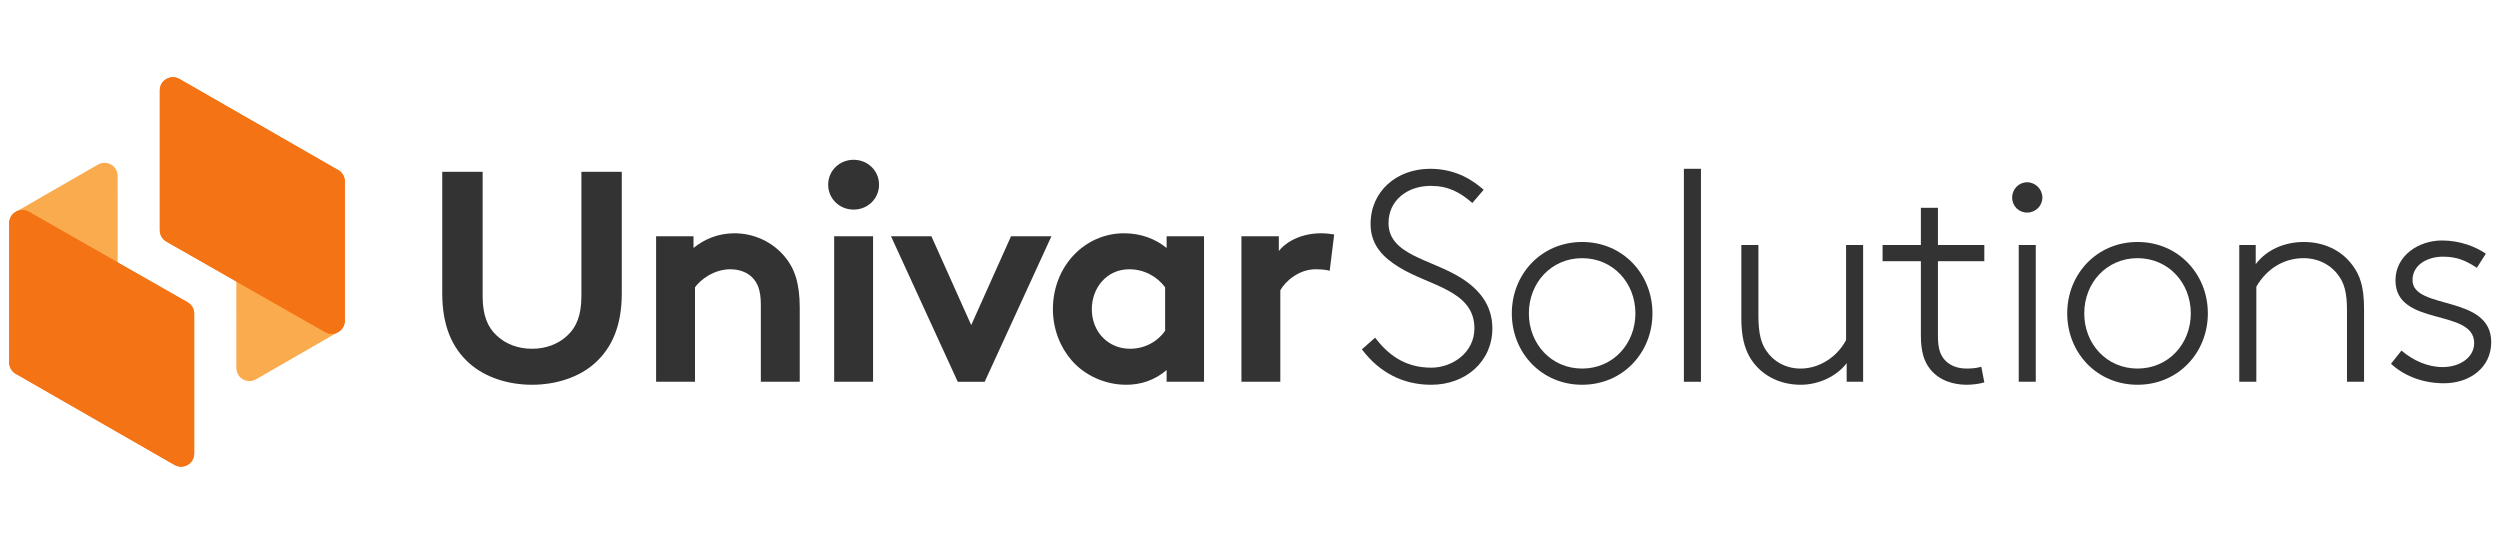 <svg width="262" height="57" viewBox="0 0 262 57" fill="none" xmlns="http://www.w3.org/2000/svg">
<g clip-path="url(#clip0_6919_36514)">
<path d="M49.17 38.06C47.351 36.425 46.347 34.099 46.347 30.734V18.003H50.581V31.049C50.581 33.061 51.114 34.287 52.023 35.136C52.964 36.048 54.282 36.551 55.755 36.551C57.23 36.551 58.546 36.048 59.488 35.136C60.397 34.287 60.93 33.061 60.93 31.049V18.003H65.163V30.734C65.163 34.099 64.16 36.425 62.341 38.06C60.648 39.569 58.233 40.323 55.755 40.323C53.278 40.323 50.863 39.569 49.17 38.06Z" fill="#333333"/>
<path d="M68.759 40.009V24.762H72.68V25.988C73.84 25.044 75.283 24.448 76.976 24.448C79.077 24.448 80.99 25.391 82.245 26.9C83.248 28.094 83.813 29.634 83.813 32.244V40.009H79.736V31.93C79.736 30.421 79.391 29.634 78.827 29.069C78.293 28.534 77.478 28.22 76.537 28.22C74.813 28.22 73.401 29.32 72.836 30.106V40.009H68.759Z" fill="#333333"/>
<path d="M89.459 16.746C90.932 16.746 92.123 17.878 92.123 19.355C92.123 20.833 90.932 21.965 89.459 21.965C87.985 21.965 86.793 20.833 86.793 19.355C86.793 17.878 87.985 16.746 89.459 16.746ZM91.497 40.009H87.42V24.763H91.497V40.009Z" fill="#333333"/>
<path d="M101.784 34.068L105.954 24.763H110.188L103.194 40.01H100.372L93.379 24.763H97.613L101.784 34.068Z" fill="#333333"/>
<path d="M126.182 40.008H122.261V38.782C121.007 39.852 119.565 40.323 118.028 40.323C115.77 40.323 113.638 39.316 112.289 37.745C111.097 36.362 110.345 34.475 110.345 32.401C110.345 27.905 113.668 24.447 117.809 24.447C119.533 24.447 121.07 25.013 122.261 25.988V24.762H126.182V40.008ZM122.104 30.105C121.258 28.974 119.91 28.22 118.341 28.22C115.958 28.22 114.422 30.2 114.422 32.401C114.422 34.79 116.146 36.55 118.436 36.55C119.972 36.55 121.321 35.796 122.104 34.664V30.105Z" fill="#333333"/>
<path d="M139.353 28.377C139.07 28.283 138.475 28.22 137.879 28.22C136.091 28.22 134.681 29.509 134.178 30.42V40.009H130.102V24.762H134.022V26.302C134.932 25.171 136.593 24.448 138.442 24.448C139.039 24.448 139.385 24.511 139.823 24.573L139.353 28.377Z" fill="#333333"/>
<path d="M144.108 35.388C145.393 37.054 147.117 38.532 150.002 38.532C152.198 38.532 154.518 36.959 154.518 34.413C154.518 30.421 149.814 29.98 146.616 28C144.985 26.994 143.636 25.705 143.636 23.473C143.636 20.047 146.365 17.689 149.877 17.689C152.7 17.689 154.488 19.009 155.49 19.889L154.298 21.273C153.013 20.141 151.758 19.48 149.94 19.48C147.494 19.48 145.518 20.989 145.518 23.379C145.518 26.712 149.94 27.151 153.076 29.1C154.894 30.233 156.4 31.867 156.4 34.413C156.4 37.903 153.577 40.324 150.002 40.324C147.085 40.324 144.608 39.097 142.727 36.614L144.108 35.388Z" fill="#333333"/>
<path d="M165.807 40.323C161.542 40.323 158.438 36.96 158.438 32.841C158.438 28.723 161.542 25.359 165.807 25.359C170.072 25.359 173.178 28.723 173.178 32.841C173.178 36.96 170.072 40.323 165.807 40.323ZM165.807 27.056C162.578 27.056 160.226 29.634 160.226 32.841C160.226 36.047 162.578 38.625 165.807 38.625C169.036 38.625 171.39 36.047 171.39 32.841C171.39 29.634 169.036 27.056 165.807 27.056Z" fill="#333333"/>
<path d="M176.471 17.69H178.259V40.01H176.471V17.69Z" fill="#333333"/>
<path d="M193.531 38.06C192.527 39.38 190.676 40.323 188.701 40.323C186.349 40.323 184.373 39.192 183.339 37.368C182.806 36.394 182.492 35.23 182.492 33.312V25.674H184.28V33.03C184.28 35.042 184.592 35.985 185.095 36.739C185.848 37.871 187.133 38.626 188.701 38.626C190.645 38.626 192.527 37.432 193.468 35.64V25.674H195.256V40.009H193.531V38.06Z" fill="#333333"/>
<path d="M207.957 27.371H203.096V35.23C203.096 36.519 203.348 37.147 203.724 37.62C204.225 38.248 205.041 38.625 206.107 38.625C206.513 38.625 207.109 38.594 207.643 38.437L207.957 40.072C207.487 40.229 206.672 40.324 206.107 40.324C204.789 40.324 203.252 39.914 202.281 38.688C201.653 37.902 201.308 36.865 201.308 35.167V27.371H197.295V25.674H201.308V21.775H203.096V25.674H207.957V27.371Z" fill="#333333"/>
<path d="M212.441 19.103C213.319 19.103 214.041 19.826 214.041 20.706C214.041 21.587 213.319 22.278 212.441 22.278C211.563 22.278 210.873 21.587 210.873 20.706C210.873 19.826 211.563 19.103 212.441 19.103ZM211.563 25.673H213.35V40.008H211.563V25.673Z" fill="#333333"/>
<path d="M224.013 40.323C219.747 40.323 216.644 36.96 216.644 32.841C216.644 28.723 219.747 25.359 224.013 25.359C228.278 25.359 231.383 28.723 231.383 32.841C231.383 36.96 228.278 40.323 224.013 40.323ZM224.013 27.056C220.783 27.056 218.43 29.634 218.43 32.841C218.43 36.047 220.783 38.625 224.013 38.625C227.243 38.625 229.595 36.047 229.595 32.841C229.595 29.634 227.243 27.056 224.013 27.056Z" fill="#333333"/>
<path d="M236.4 27.685C237.56 26.145 239.443 25.36 241.449 25.36C243.519 25.36 245.369 26.208 246.529 27.78C247.313 28.817 247.752 30.012 247.752 32.369V40.009H245.964V32.496C245.964 30.609 245.651 29.698 245.149 28.974C244.335 27.78 242.985 27.057 241.418 27.057C239.347 27.057 237.56 28.157 236.463 30.043V40.009H234.675V25.673H236.4V27.685Z" fill="#333333"/>
<path d="M251.673 36.739C252.896 37.777 254.401 38.469 256 38.469C257.789 38.469 259.293 37.463 259.293 35.954C259.293 32.275 251.045 34.288 251.045 29.384C251.045 26.774 253.492 25.202 255.906 25.202C257.851 25.202 259.45 25.863 260.517 26.585L259.575 28.063C258.353 27.277 257.474 26.9 256 26.9C254.496 26.9 252.833 27.686 252.833 29.352C252.833 32.528 261.081 30.829 261.081 35.859C261.081 38.532 258.822 40.166 256.126 40.166C253.742 40.166 251.829 39.286 250.576 38.123L251.673 36.739Z" fill="#333333"/>
<path d="M26.832 39.752L35.468 34.779C35.895 34.535 36.131 34.081 36.13 33.591L36.13 19.012C36.128 17.957 34.983 17.3 34.068 17.827L25.372 22.834C24.945 23.079 24.762 23.534 24.765 24.026L24.77 38.571C24.776 39.624 25.918 40.279 26.832 39.752Z" fill="#F9AB4E"/>
<path d="M36.13 33.609V19.013C36.13 18.522 35.867 18.069 35.441 17.824L18.808 8.278C17.891 7.752 16.748 8.412 16.748 9.466V24.131C16.748 24.622 17.013 25.077 17.441 25.32L34.073 34.8C34.99 35.321 36.13 34.662 36.13 33.609Z" fill="#F47415"/>
<path d="M36.13 33.609V19.013C36.13 18.522 35.867 18.069 35.441 17.824L18.808 8.278C17.891 7.752 16.748 8.412 16.748 9.466V24.131C16.748 24.622 17.013 25.077 17.441 25.32L34.073 34.8C34.99 35.321 36.13 34.662 36.13 33.609Z" fill="#F47415"/>
<path d="M10.266 17.247L1.63 22.219C1.203 22.465 0.966 22.918 0.967 23.408L0.968 37.987C0.97 39.042 2.115 39.699 3.03 39.172L11.726 34.166C12.152 33.92 12.336 33.465 12.333 32.973L12.328 18.427C12.323 17.375 11.18 16.721 10.266 17.247Z" fill="#F9AB4E"/>
<path d="M0.969 23.391V37.987C0.969 38.478 1.232 38.931 1.658 39.176L18.291 48.722C19.208 49.248 20.351 48.588 20.351 47.534V32.87C20.351 32.377 20.086 31.923 19.658 31.68L3.026 22.201C2.109 21.679 0.969 22.339 0.969 23.391Z" fill="#F47415"/>
<path d="M0.969 23.391V37.987C0.969 38.478 1.232 38.931 1.658 39.176L18.291 48.722C19.208 49.248 20.351 48.588 20.351 47.534V32.87C20.351 32.377 20.086 31.923 19.658 31.68L3.026 22.201C2.109 21.679 0.969 22.339 0.969 23.391Z" fill="#F47415"/>
</g>
<defs>
<clipPath id="clip0_6919_36514">
<rect width="260.113" height="56" fill="white" transform="translate(0.967 0.5)"/>
</clipPath>
</defs>
</svg>
